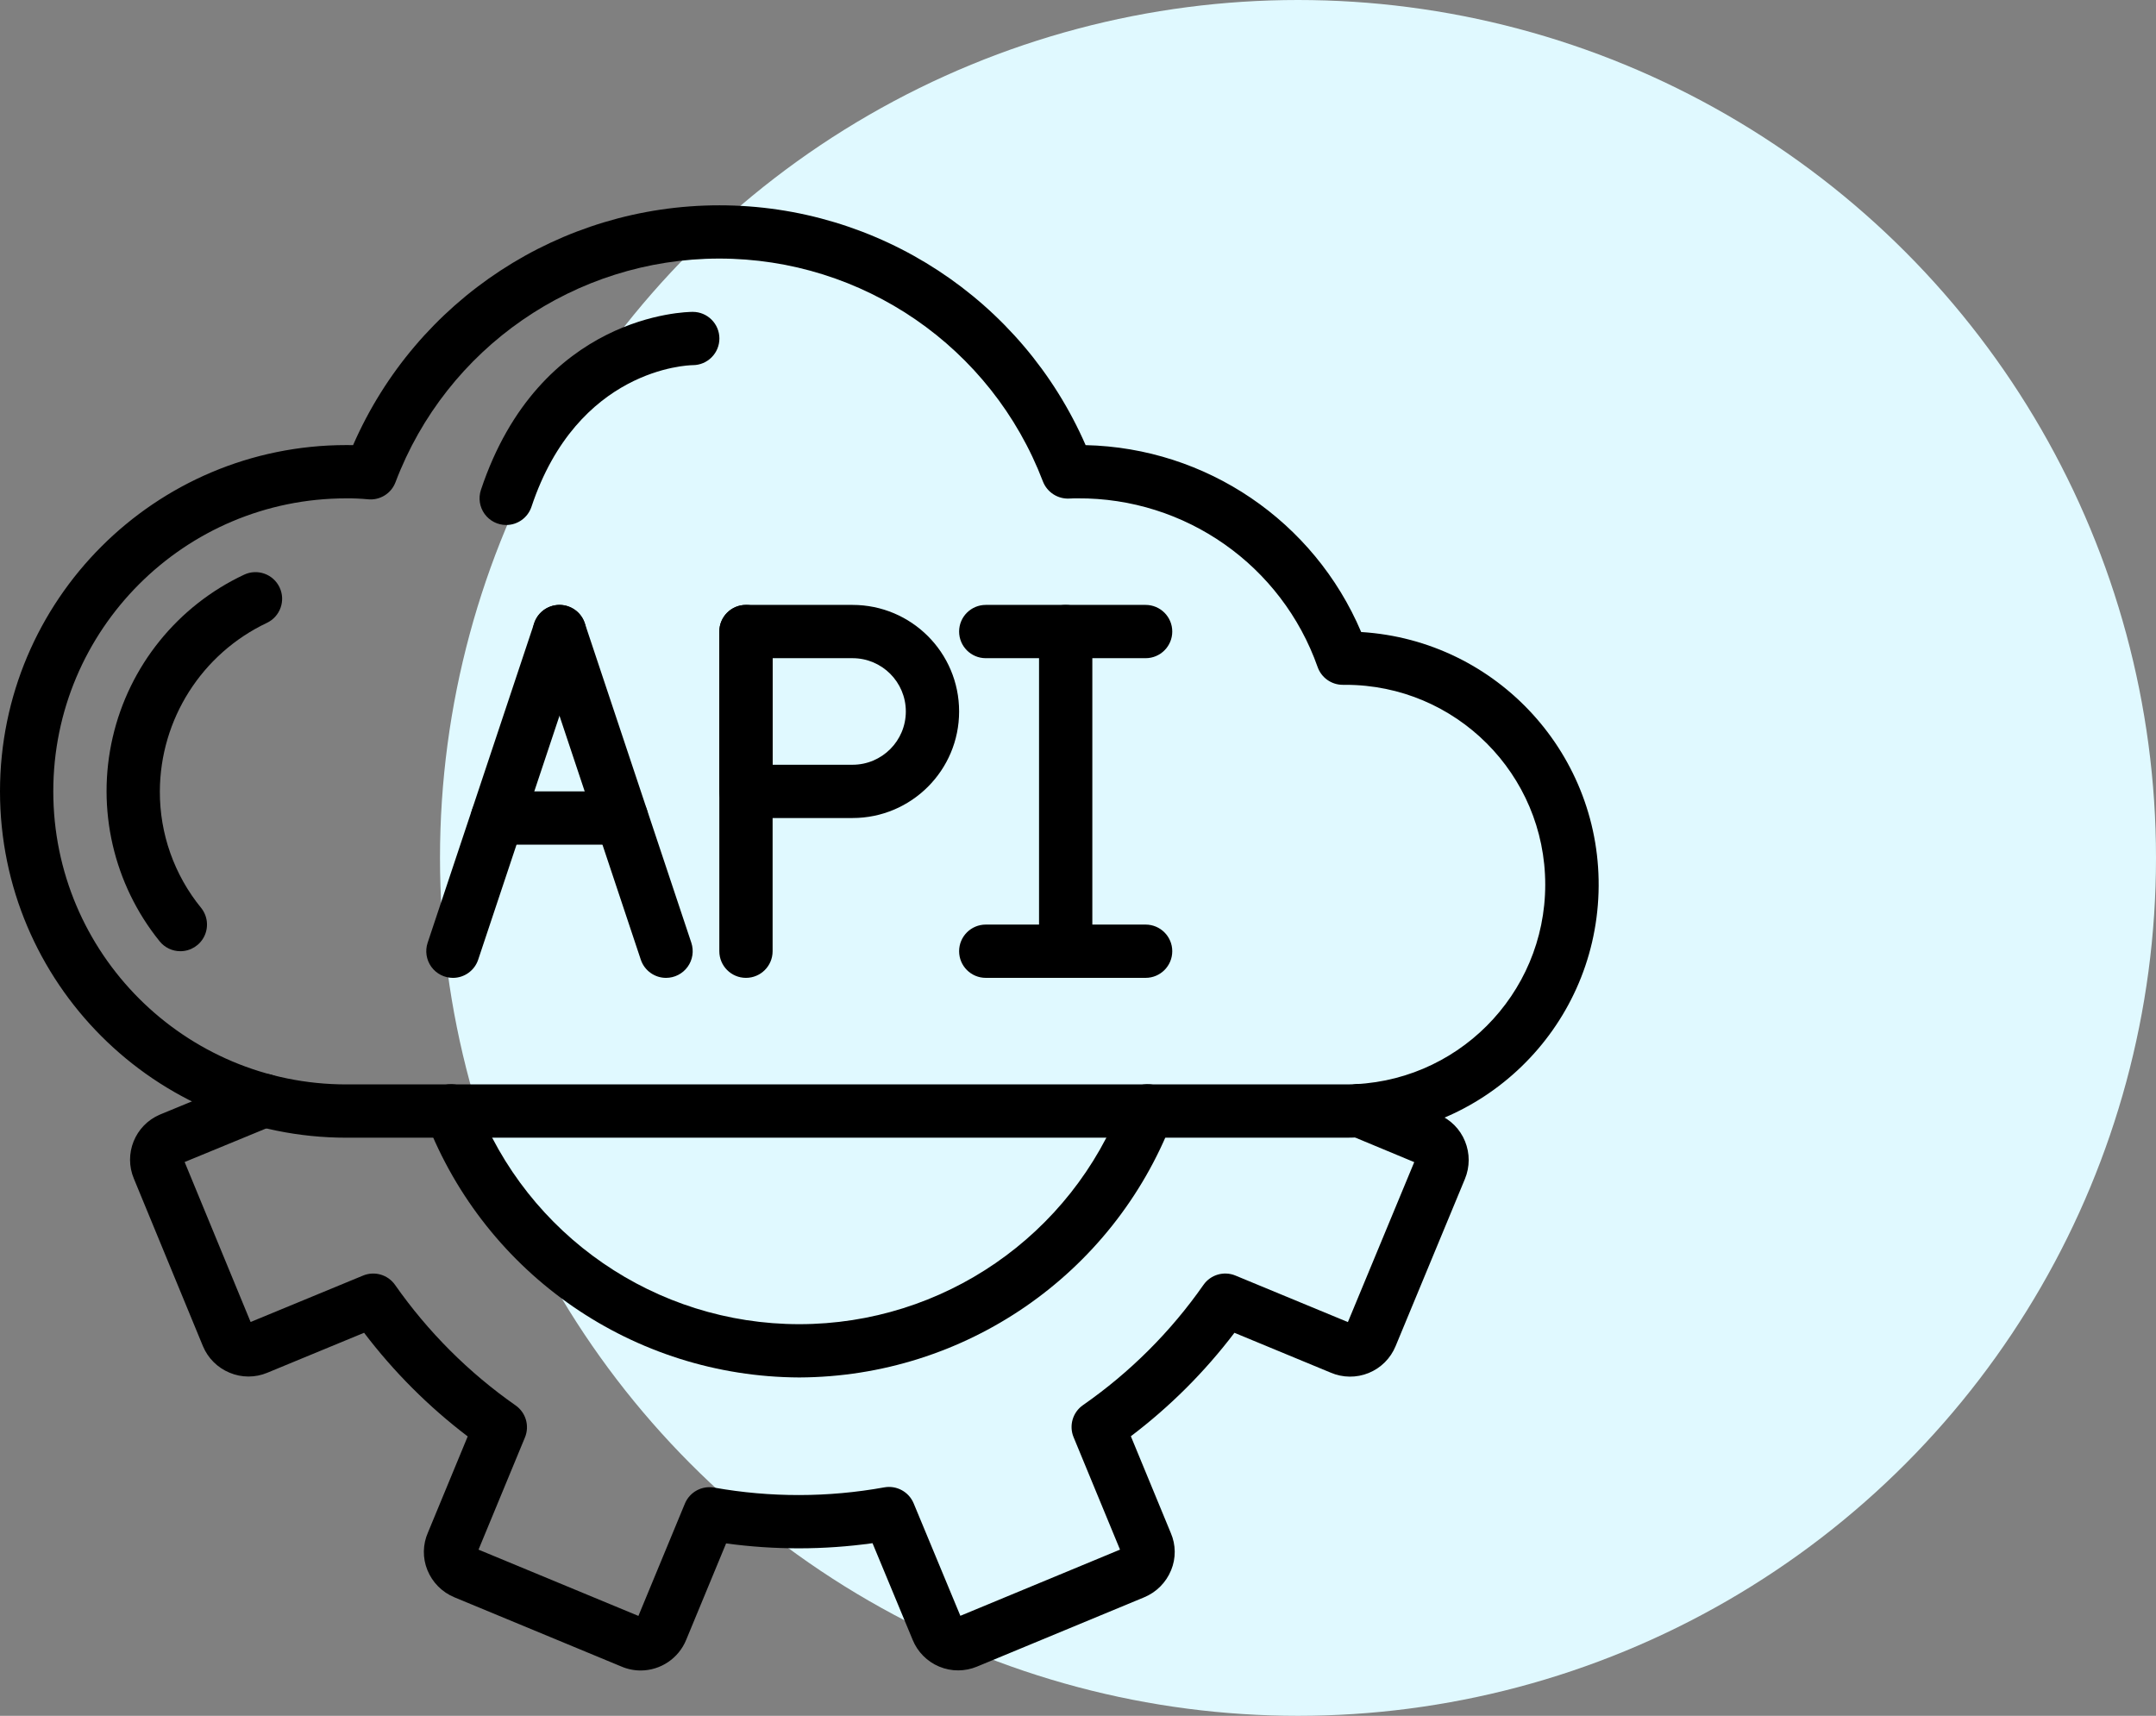 <svg width="147" height="117" viewBox="0 0 147 117" fill="none" xmlns="http://www.w3.org/2000/svg">
<rect x="0" y="0" width="147" height="117" fill="#808080" stroke="none"/>
<circle cx="88.5" cy="58.5" r="58.5" fill="#E0F9FF"/>
<path d="M91.734 77.578H23.615C10.573 77.578 0 67.005 0 53.963C0 40.921 10.573 30.349 23.615 30.349C23.769 30.349 23.922 30.349 24.074 30.353C28.406 20.421 38.211 14 49.047 14C59.883 14 69.688 20.421 74.02 30.353C82.243 30.538 89.595 35.525 92.808 43.097C102.115 43.672 109.282 51.538 108.991 60.858C108.701 70.179 101.059 77.583 91.734 77.578ZM23.615 33.982C12.579 33.982 3.633 42.928 3.633 53.963C3.633 64.999 12.579 73.945 23.615 73.945H91.734C99.258 73.945 105.357 67.845 105.357 60.321C105.357 52.797 99.258 46.697 91.734 46.697H91.552C90.782 46.697 90.096 46.212 89.839 45.486C87.394 38.55 80.817 33.93 73.463 33.982C73.285 33.982 73.109 33.983 72.933 33.995C72.136 34.046 71.398 33.575 71.108 32.83C67.615 23.67 58.824 17.621 49.02 17.632C39.217 17.643 30.439 23.712 26.967 32.88C26.677 33.651 25.905 34.129 25.086 34.046C24.597 34 24.106 33.978 23.615 33.982Z" fill="black"/>
<path d="M12.299 64.862C11.75 64.863 11.231 64.616 10.886 64.189C7.739 60.294 6.558 55.167 7.682 50.287C8.805 45.407 12.11 41.314 16.644 39.187C17.551 38.759 18.634 39.147 19.062 40.054C19.491 40.961 19.103 42.044 18.196 42.473C13.755 44.579 10.917 49.048 10.899 53.963C10.888 56.855 11.881 59.661 13.709 61.903C14.149 62.447 14.238 63.195 13.937 63.827C13.636 64.459 12.998 64.862 12.299 64.862Z" fill="black"/>
<path d="M30.881 66.68C30.297 66.679 29.749 66.398 29.407 65.924C29.066 65.45 28.973 64.842 29.157 64.287L36.423 42.489C36.741 41.538 37.77 41.023 38.721 41.341C39.673 41.658 40.187 42.687 39.87 43.639L32.604 65.437C32.357 66.179 31.663 66.68 30.881 66.68Z" fill="black"/>
<path d="M45.413 66.68C44.631 66.68 43.937 66.179 43.69 65.437L36.424 43.639C36.106 42.687 36.621 41.658 37.572 41.341C38.524 41.023 39.553 41.538 39.87 42.489L47.137 64.287C47.321 64.842 47.228 65.45 46.886 65.924C46.545 66.398 45.997 66.679 45.413 66.68Z" fill="black"/>
<path d="M42.379 57.596H33.914C32.911 57.596 32.098 56.783 32.098 55.78C32.098 54.777 32.911 53.963 33.914 53.963H42.379C43.382 53.963 44.196 54.777 44.196 55.78C44.196 56.783 43.382 57.596 42.379 57.596Z" fill="black"/>
<path d="M50.861 66.679C49.858 66.679 49.045 65.865 49.045 64.862V43.064C49.045 42.061 49.858 41.248 50.861 41.248C51.865 41.248 52.678 42.061 52.678 43.064V64.862C52.678 65.865 51.865 66.679 50.861 66.679Z" fill="black"/>
<path d="M58.127 55.78H50.861C49.858 55.78 49.045 54.966 49.045 53.963V43.064C49.045 42.061 49.858 41.248 50.861 41.248H58.127C62.14 41.248 65.394 44.501 65.394 48.514C65.394 52.526 62.14 55.78 58.127 55.78ZM52.678 52.147H58.127C60.134 52.147 61.761 50.52 61.761 48.514C61.761 46.507 60.134 44.881 58.127 44.881H52.678V52.147Z" fill="black"/>
<path d="M72.66 66.679C71.657 66.679 70.844 65.865 70.844 64.862V43.064C70.844 42.061 71.657 41.248 72.66 41.248C73.663 41.248 74.477 42.061 74.477 43.064V64.862C74.477 65.865 73.663 66.679 72.66 66.679Z" fill="black"/>
<path d="M78.11 44.881H67.211C66.208 44.881 65.394 44.067 65.394 43.064C65.394 42.061 66.208 41.248 67.211 41.248H78.11C79.113 41.248 79.927 42.061 79.927 43.064C79.927 44.067 79.113 44.881 78.11 44.881Z" fill="black"/>
<path d="M78.11 66.679H67.211C66.208 66.679 65.394 65.866 65.394 64.862C65.394 63.859 66.208 63.046 67.211 63.046H78.11C79.113 63.046 79.927 63.859 79.927 64.862C79.927 65.866 79.113 66.679 78.11 66.679Z" fill="black"/>
<path d="M43.681 113.909C43.223 113.908 42.77 113.814 42.35 113.631L30.985 108.92C30.147 108.574 29.483 107.906 29.142 107.067C28.804 106.238 28.819 105.308 29.183 104.491L31.889 97.948C29.226 95.922 26.849 93.545 24.824 90.88L18.223 93.607C17.4 93.951 16.474 93.949 15.653 93.603C14.832 93.264 14.179 92.614 13.837 91.795L9.13 80.377C8.417 78.684 9.204 76.732 10.892 76.007L17.329 73.354C17.929 73.107 18.616 73.199 19.13 73.595C19.644 73.992 19.908 74.632 19.822 75.275C19.736 75.919 19.313 76.468 18.712 76.715L12.589 79.237L17.087 90.145L24.755 86.979C25.541 86.655 26.447 86.919 26.935 87.615C29.174 90.813 31.956 93.595 35.155 95.834C35.854 96.322 36.118 97.23 35.792 98.017L32.627 105.668L43.528 110.187L46.696 102.531C47.022 101.743 47.852 101.288 48.691 101.437C52.529 102.121 56.459 102.115 60.295 101.421C61.135 101.271 61.966 101.724 62.295 102.512L65.479 110.18L76.365 105.667L73.198 97.997C72.873 97.208 73.141 96.298 73.842 95.812C77.042 93.584 79.823 90.808 82.056 87.612C82.545 86.916 83.451 86.653 84.236 86.979L91.902 90.151L96.425 79.244L92.052 77.424C91.232 77.117 90.748 76.268 90.901 75.405C91.055 74.543 91.803 73.913 92.679 73.909C92.924 73.908 93.167 73.956 93.395 74.048L98.063 75.991C98.894 76.331 99.552 76.992 99.888 77.824C100.224 78.647 100.222 79.57 99.881 80.391L95.156 91.788C94.815 92.622 94.153 93.283 93.319 93.623C92.485 93.963 91.55 93.953 90.723 93.596L84.166 90.882C82.144 93.544 79.769 95.918 77.104 97.936L79.827 104.532C80.177 105.339 80.185 106.254 79.85 107.067C79.507 107.909 78.841 108.578 78 108.923L66.618 113.642C65.794 113.987 64.865 113.989 64.04 113.645C63.215 113.302 62.561 112.643 62.225 111.815L59.49 105.228C56.179 105.69 52.819 105.695 49.507 105.243L46.784 111.823C46.267 113.082 45.043 113.906 43.682 113.909L43.681 113.909ZM43.425 110.439V110.44V110.439ZM43.763 110.285H43.765H43.763ZM76.479 105.945L76.484 105.958L76.479 105.945ZM32.525 105.914L32.522 105.92L32.525 105.914ZM76.615 105.564L76.614 105.565L76.615 105.564ZM32.368 105.561H32.37H32.368ZM91.798 90.402L91.797 90.404L91.798 90.402ZM16.83 90.252H16.827H16.83ZM92.136 90.249L92.138 90.25L92.136 90.249ZM96.674 79.348H96.677H96.674ZM12.485 78.982V78.985V78.982Z" fill="black"/>
<path d="M54.495 93.927C43.218 93.882 33.121 86.929 29.057 76.41C28.819 75.802 28.925 75.113 29.335 74.605C29.745 74.097 30.396 73.848 31.041 73.953C31.685 74.058 32.223 74.501 32.451 75.113C35.941 84.254 44.71 90.294 54.495 90.294C64.28 90.294 73.05 84.254 76.54 75.113C76.767 74.501 77.306 74.058 77.95 73.953C78.595 73.848 79.246 74.097 79.656 74.605C80.066 75.113 80.172 75.802 79.933 76.41C75.869 86.929 65.772 93.882 54.495 93.927Z" fill="black"/>
<path d="M34.513 35.799C33.929 35.798 33.382 35.517 33.04 35.044C32.699 34.57 32.606 33.961 32.79 33.407C36.791 21.404 46.805 21.266 47.229 21.266C48.232 21.264 49.047 22.075 49.05 23.078C49.052 24.081 48.241 24.897 47.238 24.899C46.886 24.904 39.378 25.131 36.237 34.556C35.99 35.298 35.295 35.799 34.513 35.799Z" fill="black"/>
</svg>
